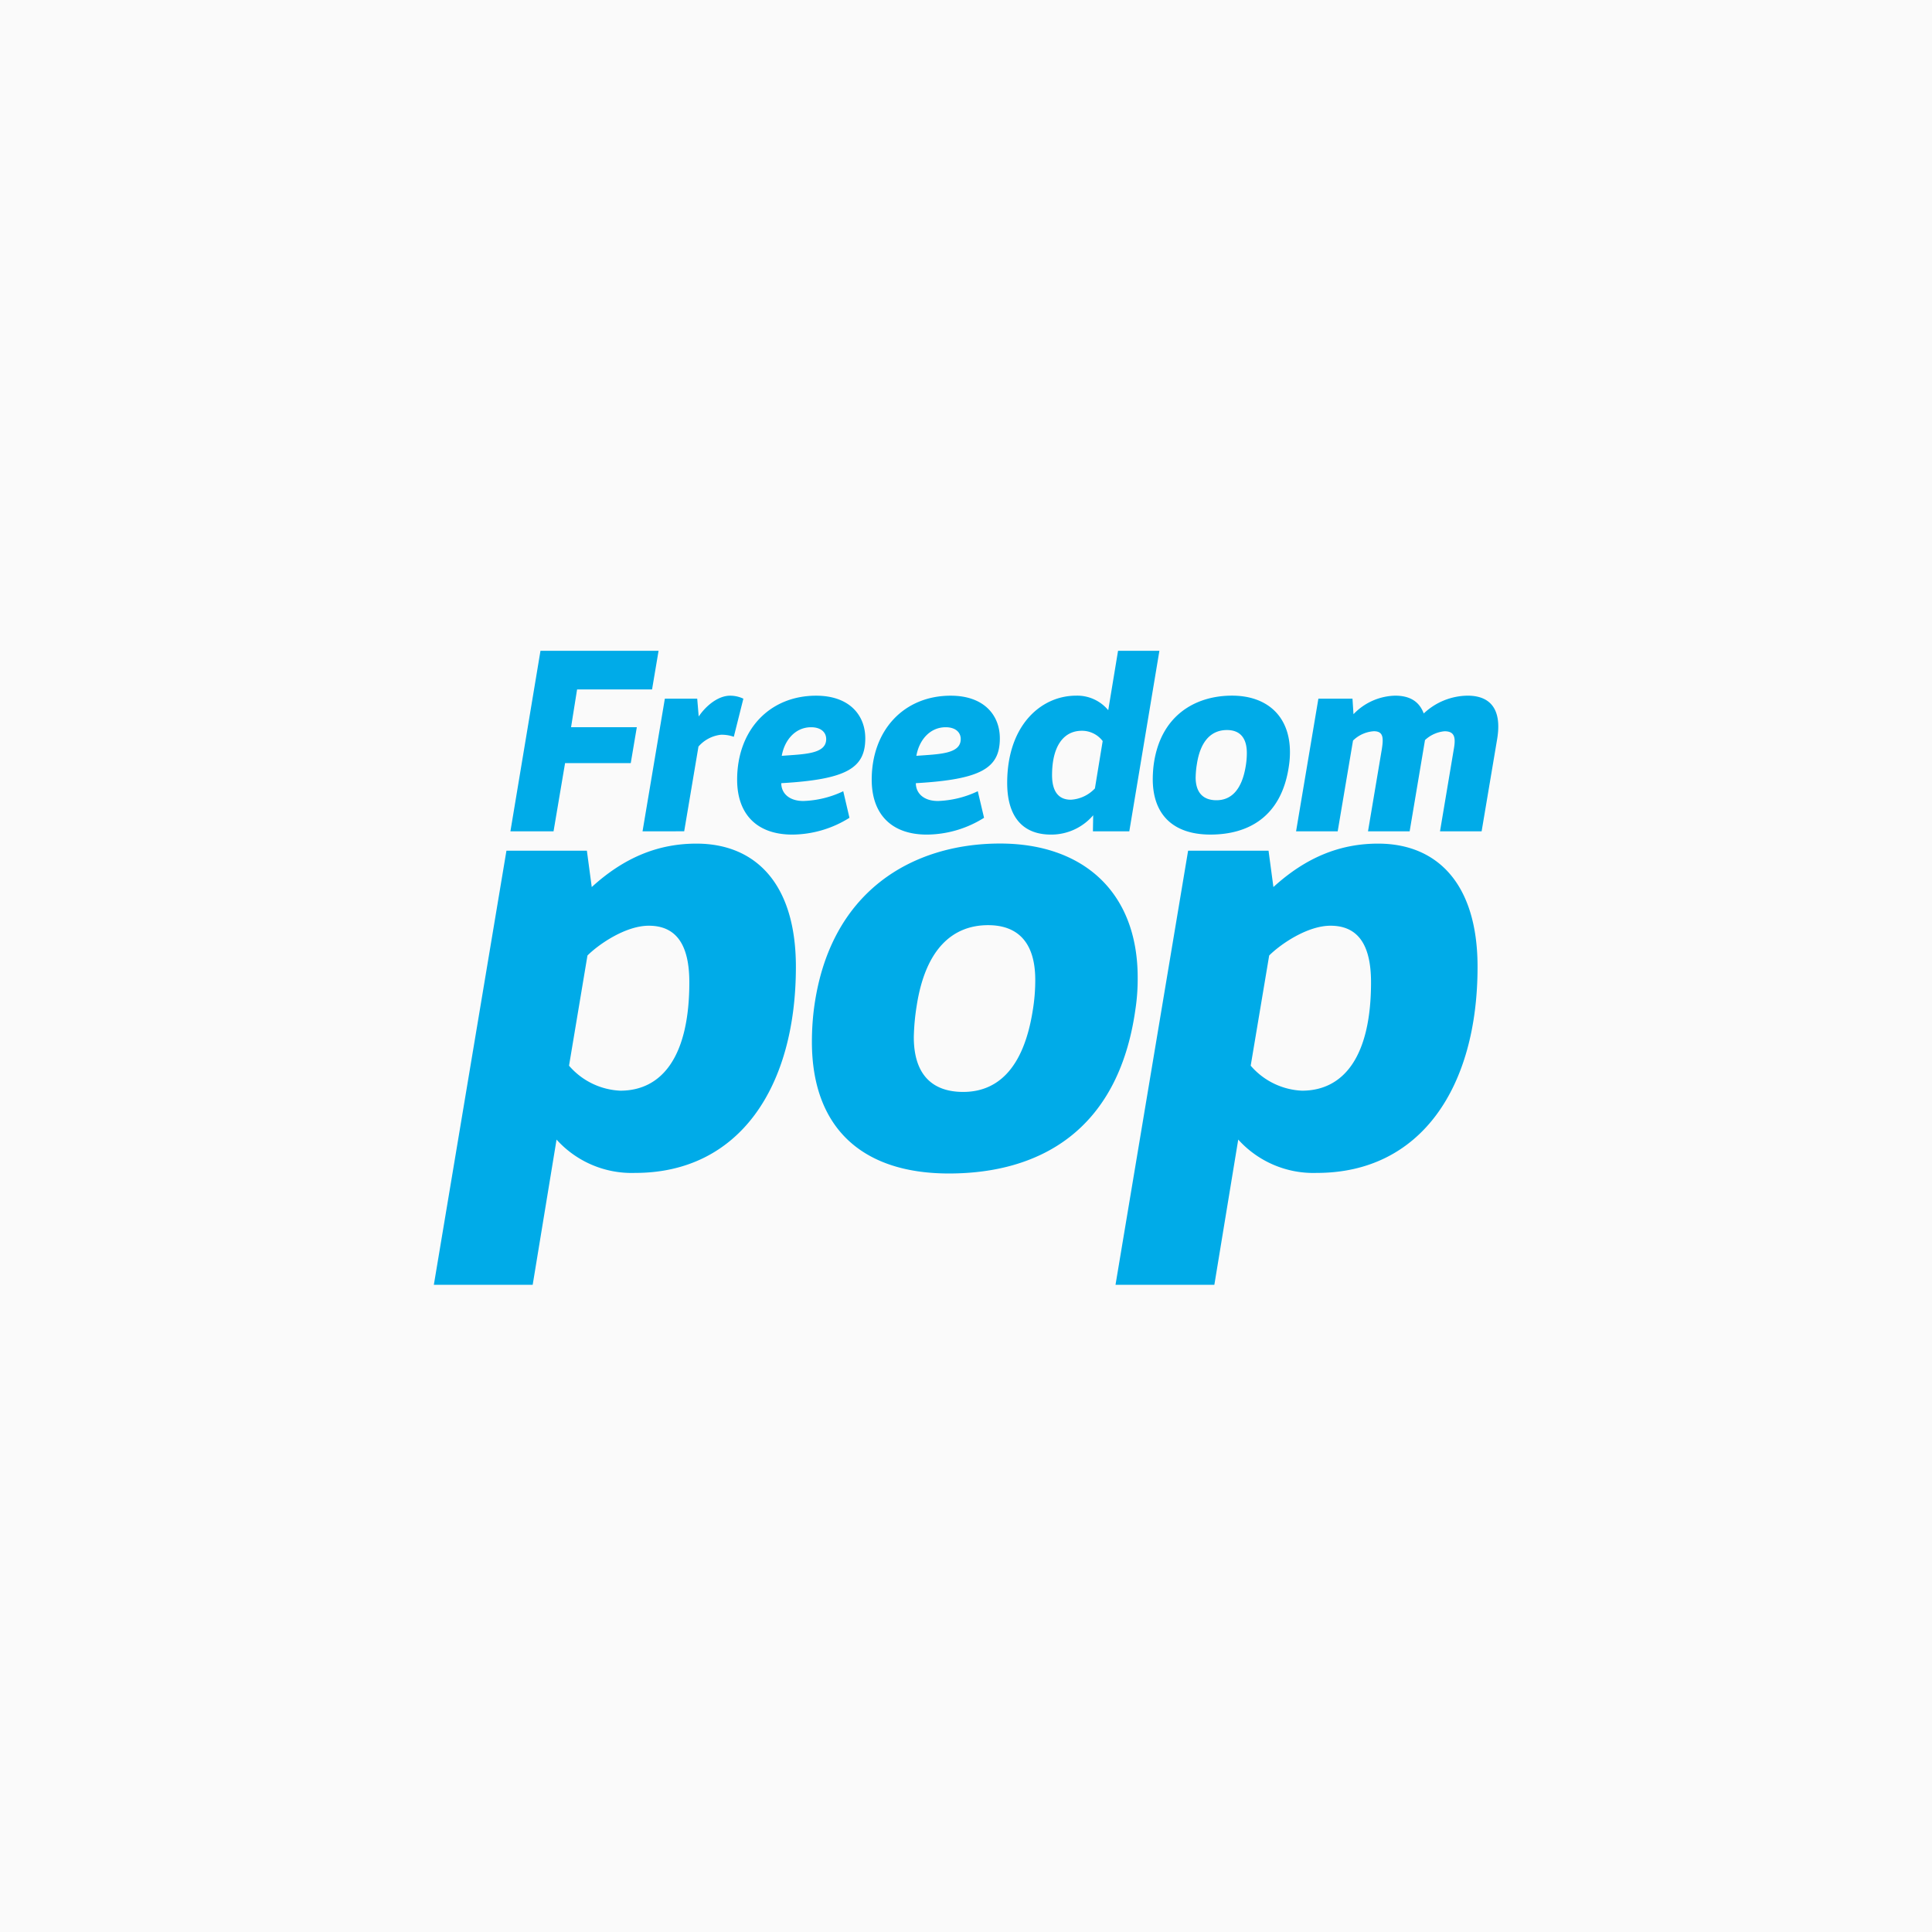 <svg xmlns="http://www.w3.org/2000/svg" width="285" height="285" viewBox="0 0 285 285">
  <g id="fpop" transform="translate(-970 -3647)">
    <rect id="Rectángulo_2567" data-name="Rectángulo 2567" width="285" height="285" transform="translate(970 3647)" fill="#fafafa"/>
    <g id="FREEDOMPOP_DOSLINEAS" data-name="FREEDOMPOP DOSLINEAS" transform="translate(1112.511 3789.763)">
      <g id="Grupo_4837" data-name="Grupo 4837" transform="translate(-78.511 -46.763)">
        <g id="Grupo_4836" data-name="Grupo 4836" transform="translate(11.294)">
          <path id="Trazado_36101" data-name="Trazado 36101" d="M8.746,0,4.311,26.636h6.362l1.7-10.062h9.689l.895-5.3h-9.7L14.147,5.7H25.206L26.167,0Z" transform="translate(-4.311)" fill="#00abe8"/>
          <path id="Trazado_36102" data-name="Trazado 36102" d="M20.034,5.594C21.219,3.86,23,2.529,24.661,2.529a4.526,4.526,0,0,1,1.962.44l-1.41,5.623a5.235,5.235,0,0,0-1.928-.3A5.158,5.158,0,0,0,20,10.033l-2.106,12.5H11.75L15.041,2.969h4.774Z" transform="translate(7.741 4.097)" fill="#00abe8"/>
          <path id="Trazado_36103" data-name="Trazado 36103" d="M33.645,20.541a16.022,16.022,0,0,1-8.426,2.479c-5.253,0-8.143-3.031-8.143-8.1,0-7.323,4.768-12.39,11.656-12.39,4.913,0,7.247,2.885,7.247,6.288,0,4.4-2.735,6.063-12.393,6.618,0,1.446,1.114,2.628,3.257,2.628a14.775,14.775,0,0,0,5.887-1.441ZM30.213,8.929c0-1-.778-1.745-2.227-1.745-2.327,0-3.92,1.892-4.328,4.218,3.369-.257,6.555-.257,6.555-2.473" transform="translate(16.369 4.095)" fill="#00abe8"/>
          <path id="Trazado_36104" data-name="Trazado 36104" d="M41.225,20.541a16.028,16.028,0,0,1-8.434,2.479c-5.251,0-8.138-3.031-8.138-8.1,0-7.323,4.774-12.39,11.654-12.39,4.918,0,7.247,2.885,7.247,6.288,0,4.4-2.733,6.063-12.39,6.618,0,1.446,1.114,2.628,3.254,2.628A14.774,14.774,0,0,0,40.3,16.621ZM37.785,8.929c0-1-.776-1.745-2.217-1.745-2.334,0-3.922,1.892-4.326,4.218,3.364-.257,6.542-.257,6.542-2.473" transform="translate(28.644 4.095)" fill="#00abe8"/>
          <path id="Trazado_36105" data-name="Trazado 36105" d="M44.967,24.264a8.132,8.132,0,0,1-6.215,2.851c-4.368,0-6.471-2.851-6.471-7.619,0-8.512,4.994-12.875,10.166-12.875a5.938,5.938,0,0,1,4.74,2.143L48.635,0h6.1L50.294,26.632H44.928Zm1.4-10.946A3.833,3.833,0,0,0,43.3,11.8c-2.767,0-4.4,2.366-4.4,6.545,0,2.112.739,3.626,2.772,3.626a5.29,5.29,0,0,0,3.55-1.666Z" transform="translate(41.001)" fill="#00abe8"/>
          <path id="Trazado_36106" data-name="Trazado 36106" d="M52.168,2.526c5.143,0,8.546,3,8.546,8.324a13.283,13.283,0,0,1-.147,2C59.5,20.431,54.533,23.02,48.987,23.02c-5.513,0-8.51-2.955-8.51-8.174a17.949,17.949,0,0,1,.115-1.955c.92-7.441,6.17-10.365,11.575-10.365M46.8,14.549c0,2.408,1.224,3.406,3.071,3.406,2.031,0,3.731-1.331,4.331-5.1A11.485,11.485,0,0,0,54.355,11c0-2.442-1.192-3.4-2.934-3.4-2.18,0-3.878,1.444-4.43,4.994a13.27,13.27,0,0,0-.186,1.96" transform="translate(54.279 4.092)" fill="#00abe8"/>
          <path id="Trazado_36107" data-name="Trazado 36107" d="M56.867,2.972l.147,2.29a8.789,8.789,0,0,1,6.141-2.735c2.261,0,3.592.93,4.223,2.628a9.569,9.569,0,0,1,6.466-2.628c3.513,0,5.07,2.182,4.365,6.4L75.917,22.539H69.779l2.067-12.317c.262-1.588.039-2.444-1.4-2.444a4.892,4.892,0,0,0-2.882,1.3L65.3,22.539H59.157l2.036-12.1c.257-1.658.257-2.665-1.176-2.665A4.843,4.843,0,0,0,56.946,9.15L54.685,22.539H48.546L51.837,2.972Z" transform="translate(67.351 4.094)" fill="#00abe8"/>
        </g>
        <path id="Trazado_36108" data-name="Trazado 36108" d="M49.039,10.853c12.222,0,20.305,7.124,20.305,19.768A30.031,30.031,0,0,1,69,35.379c-2.549,18-14.329,24.146-27.5,24.146-13.1,0-20.213-7.019-20.213-19.414a39.269,39.269,0,0,1,.272-4.643C23.75,17.8,36.222,10.853,49.039,10.853M36.319,39.409c0,5.717,2.9,8.085,7.284,8.085,4.847,0,8.887-3.162,10.278-12.115a27.225,27.225,0,0,0,.354-4.4c0-5.8-2.814-8.085-6.956-8.085-5.167,0-9.22,3.427-10.53,11.858a33.3,33.3,0,0,0-.43,4.658" transform="translate(34.482 17.582)" fill="#00abe8"/>
        <path id="Trazado_36109" data-name="Trazado 36109" d="M38.38,75.935,49.088,11.9H60.954l.718,5.361c4.826-4.4,9.846-6.406,15.442-6.406,8.607,0,14.672,5.785,14.672,18.175,0,17.74-8.342,30.4-23.709,30.4a14.927,14.927,0,0,1-11.594-4.918L52.96,75.935ZM58.321,43.612A10.59,10.59,0,0,0,65.885,47.3c6.133,0,10.187-5.007,10.187-15.979,0-5.452-1.852-8.355-5.981-8.355-3.419,0-7.381,2.73-9.044,4.394Z" transform="translate(62.176 17.592)" fill="#00abe8"/>
        <path id="Trazado_36110" data-name="Trazado 36110" d="M0,75.935,10.708,11.9H22.574l.718,5.361c4.823-4.4,9.846-6.406,15.442-6.406,8.607,0,14.672,5.785,14.672,18.175,0,17.74-8.342,30.4-23.709,30.4A14.927,14.927,0,0,1,18.1,54.516L14.58,75.935ZM19.941,43.612A10.585,10.585,0,0,0,27.5,47.3c6.133,0,10.187-5.007,10.187-15.979,0-5.452-1.855-8.355-5.981-8.355-3.419,0-7.383,2.73-9.047,4.394Z" transform="translate(0 17.592)" fill="#00abe8"/>
      </g>
    </g>
  </g>
</svg>
